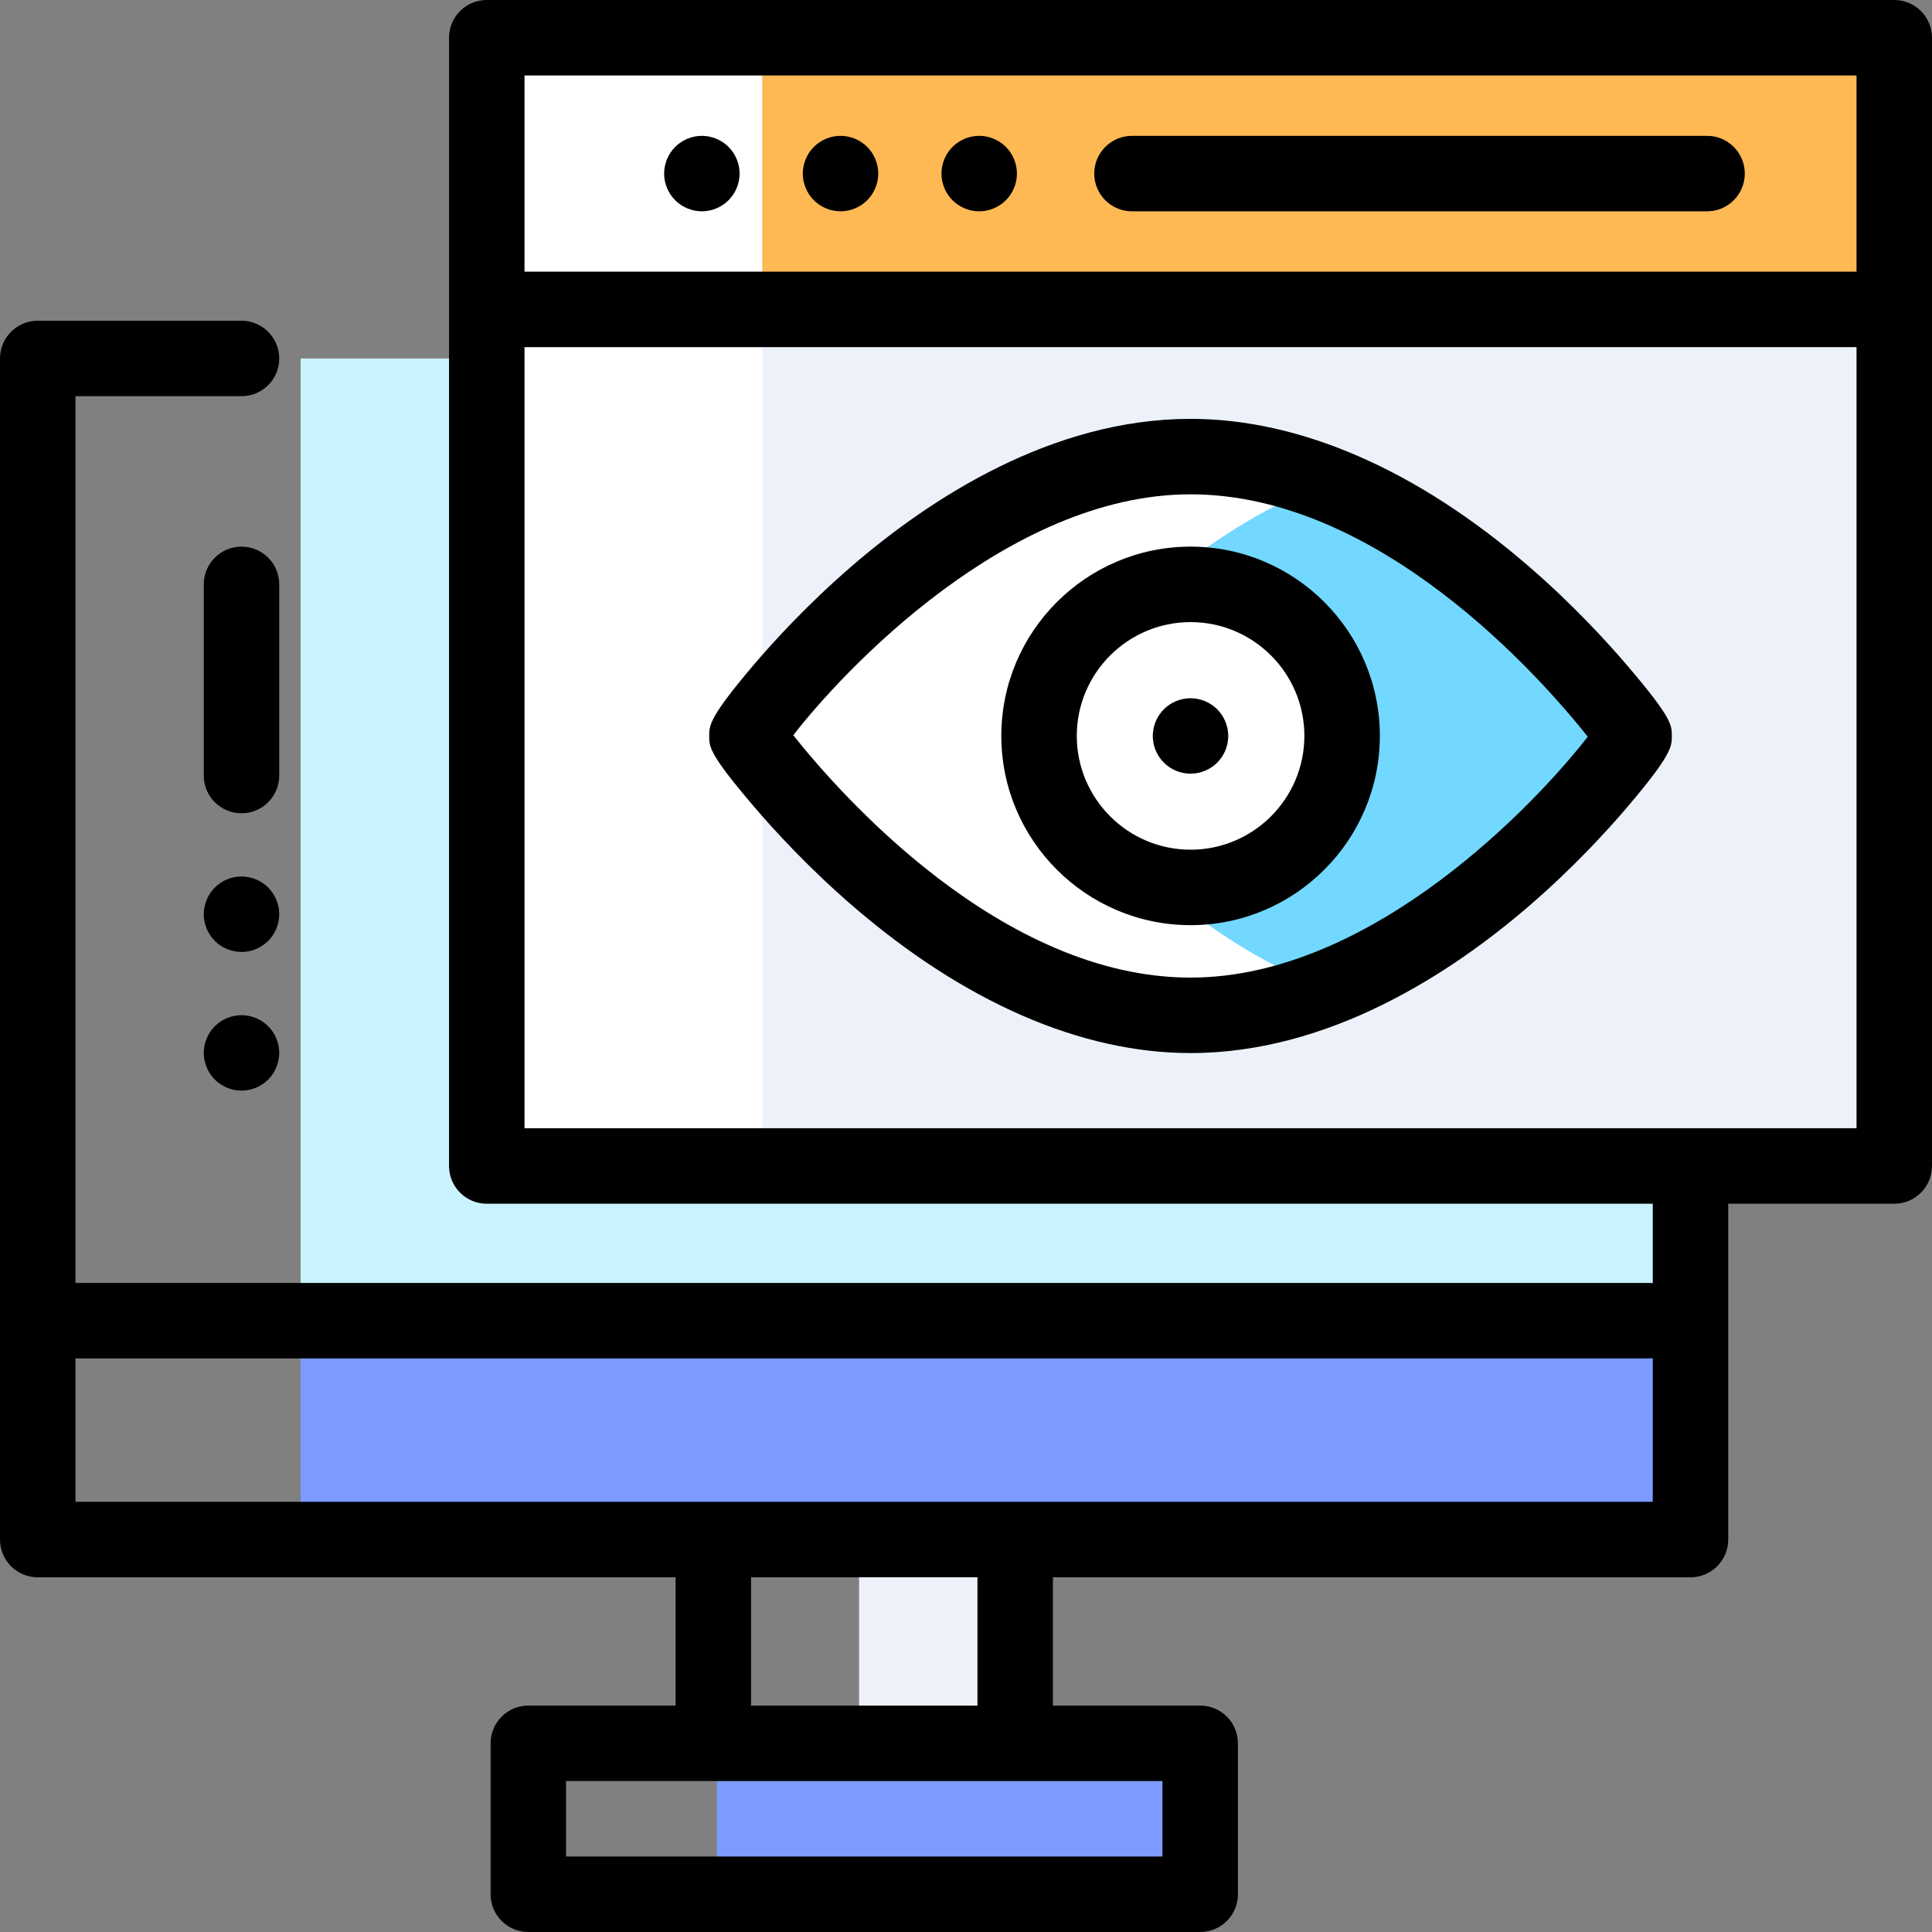<?xml version="1.0" encoding="iso-8859-1"?>
<!-- Generator: Adobe Illustrator 19.0.0, SVG Export Plug-In . SVG Version: 6.00 Build 0)  -->
<svg version="1.1" id="Capa_1" xmlns="http://www.w3.org/2000/svg" xmlns:xlink="http://www.w3.org/1999/xlink" x="0px" y="0px"
	 viewBox="0 0 512 512" style="enable-background:new 0 0 512 512;" xml:space="preserve">
<rect x="0" y="0" width="512" height="512" fill="#808080" stroke="none"/>
<rect x="189.97" y="462" style="fill:#7D9BFF;" width="129.02" height="40"/>
<rect x="227.67" y="408" style="fill:#EDF2FA;" width="42.3" height="53.996"/>
<rect x="79.67" y="350.01" style="fill:#7D9BFF;" width="369.27" height="57.99"/>
<rect x="79.67" y="95" style="fill:#C9F3FF;" width="369.27" height="255.01"/>
<rect x="129" y="10" style="fill:#FFFFFF;" width="373" height="299"/>
<rect x="202" y="10" style="fill:#EDF2FA;" width="300" height="299"/>
<path style="fill:#FFFFFF;" d="M269.5,195.037c0-1.118,34.328-48.701,81.726-66.98C339.959,123.699,327.957,121,315.5,121
	c-64.918,0-117.558,72.652-117.558,74.037c0,0.921,52.64,74.036,117.558,74.036c12.496,0,24.534-2.699,35.832-7.056
	C303.88,243.665,269.5,195.781,269.5,195.037z"/>
<path style="fill:#72D8FF;" d="M433.058,195.037c0-0.745-34.379-48.629-81.832-66.98c-47.398,18.28-81.726,65.863-81.726,66.98
	c0,0.744,34.38,48.629,81.832,66.98C398.73,243.737,433.058,196.155,433.058,195.037z"/>
<circle style="fill:#FFFFFF;" cx="315.52" cy="195.02" r="40.16"/>
<rect x="202" y="10" style="fill:#FFB954;" width="300" height="72"/>
<path style="fill:#231F20;" d="M134,82h357.891"/>
<path d="M405.164,150.108C375.572,124.523,344.567,111,315.5,111c-36.771,0-69.049,21.167-89.652,38.925
	c-11.704,10.087-20.756,19.971-26.29,26.486c-11.617,13.68-11.617,15.862-11.617,18.625c0,2.886,0,4.793,11.627,18.441
	c5.569,6.538,14.646,16.44,26.267,26.487c29.592,25.585,60.597,39.108,89.664,39.108c36.771,0,69.049-21.167,89.652-38.924
	c11.704-10.088,20.756-19.972,26.29-26.487c11.617-13.681,11.617-15.862,11.617-18.626c0-2.886,0-4.792-11.627-18.441
	C425.862,170.058,416.785,160.155,405.164,150.108z M315.5,259.073c-50.13,0-92.87-48.615-105.273-64.232
	C223.344,177.906,267.086,131,315.5,131c50.126,0,92.87,48.614,105.273,64.232C407.662,212.164,363.922,259.073,315.5,259.073z"/>
<path d="M315.517,144.862c-27.657,0-50.158,22.5-50.158,50.157s22.5,50.157,50.158,50.157c27.657,0,50.157-22.5,50.157-50.157
	S343.174,144.862,315.517,144.862z M315.517,225.177c-16.629,0-30.158-13.528-30.158-30.157s13.529-30.157,30.158-30.157
	s30.157,13.528,30.157,30.157S332.146,225.177,315.517,225.177z"/>
<path d="M315.5,185.04c-2.63,0-5.21,1.06-7.07,2.93c-1.86,1.86-2.93,4.43-2.93,7.07c0,2.63,1.07,5.21,2.93,7.069
	c1.86,1.86,4.44,2.921,7.07,2.921s5.21-1.061,7.07-2.921c1.86-1.859,2.93-4.439,2.93-7.069c0-2.641-1.07-5.21-2.93-7.07
	C320.71,186.1,318.13,185.04,315.5,185.04z"/>
<path d="M299.985,56H452.39c5.523,0,10-4.478,10-10s-4.477-10-10-10H299.985c-5.523,0-10,4.478-10,10S294.462,56,299.985,56z"/>
<path d="M222.75,56c2.63,0,5.21-1.07,7.07-2.931c1.86-1.859,2.93-4.439,2.93-7.069s-1.07-5.21-2.93-7.07S225.38,36,222.75,36
	c-2.64,0-5.21,1.069-7.07,2.93c-1.86,1.86-2.93,4.44-2.93,7.07s1.07,5.21,2.93,7.069C217.54,54.93,220.11,56,222.75,56z"/>
<path d="M186,56c2.63,0,5.21-1.07,7.07-2.931C194.93,51.21,196,48.63,196,46s-1.07-5.21-2.93-7.07S188.63,36,186,36
	s-5.21,1.069-7.07,2.93C177.07,40.79,176,43.37,176,46s1.07,5.21,2.93,7.069C180.79,54.93,183.37,56,186,56z"/>
<path d="M259.5,56c2.63,0,5.21-1.07,7.07-2.931c1.86-1.859,2.93-4.439,2.93-7.069s-1.07-5.21-2.93-7.07S262.13,36,259.5,36
	c-2.64,0-5.22,1.069-7.08,2.93s-2.92,4.44-2.92,7.07s1.06,5.21,2.92,7.069C254.29,54.93,256.86,56,259.5,56z"/>
<path d="M502,0H129c-5.523,0-10,4.478-10,10v299c0,5.522,4.477,10,10,10h309v21.044c-0.302-0.027-0.606-0.046-0.915-0.046H20v-235
	h44c5.523,0,10-4.478,10-10s-4.477-10-10-10H10c-5.523,0-10,4.478-10,10V408c0,5.522,4.477,10,10,10h169.037v33.996h-39.024
	c-5.523,0-10,4.478-10,10V502c0,5.522,4.477,10,10,10h178.049c5.523,0,10-4.478,10-10v-40.004c0-5.522-4.477-10-10-10h-39.024V418
	H448c5.523,0,10-4.478,10-10v-89h44c5.523,0,10-4.478,10-10V10C512,4.478,507.523,0,502,0z M308.061,492H150.012v-20.004h39.024h80
	h39.024V492H308.061z M259.037,451.996h-60V418h60V451.996z M269.037,398h-80H20v-38.002h417.086c0.309,0,0.613-0.019,0.915-0.046
	V398H269.037z M492,20v52.005c-0.037,0-0.072-0.005-0.109-0.005H139V20H492z M139,299V92h352.891c0.037,0,0.073-0.005,0.109-0.005
	V299H139z"/>
<path d="M71.07,235.21c-1.86-1.86-4.44-2.93-7.07-2.93c-2.64,0-5.21,1.069-7.07,2.93c-1.86,1.859-2.93,4.439-2.93,7.07
	c0,2.63,1.07,5.21,2.93,7.069c1.86,1.86,4.44,2.931,7.07,2.931c2.63,0,5.21-1.07,7.07-2.931c1.86-1.859,2.93-4.439,2.93-7.069
	C74,239.649,72.93,237.069,71.07,235.21z"/>
<path d="M74,154.862c0-5.522-4.477-10-10-10s-10,4.478-10,10v50.669c0,5.522,4.477,10,10,10s10-4.478,10-10V154.862z"/>
<path d="M64,269.03c-2.63,0-5.21,1.069-7.07,2.93c-1.86,1.859-2.93,4.439-2.93,7.07c0,2.63,1.07,5.21,2.93,7.069
	c1.86,1.86,4.44,2.931,7.07,2.931c2.63,0,5.21-1.07,7.07-2.931c1.86-1.859,2.93-4.439,2.93-7.069c0-2.631-1.07-5.211-2.93-7.07
	C69.21,270.1,66.63,269.03,64,269.03z"/>
<g>
</g>
<g>
</g>
<g>
</g>
<g>
</g>
<g>
</g>
<g>
</g>
<g>
</g>
<g>
</g>
<g>
</g>
<g>
</g>
<g>
</g>
<g>
</g>
<g>
</g>
<g>
</g>
<g>
</g>
</svg>
